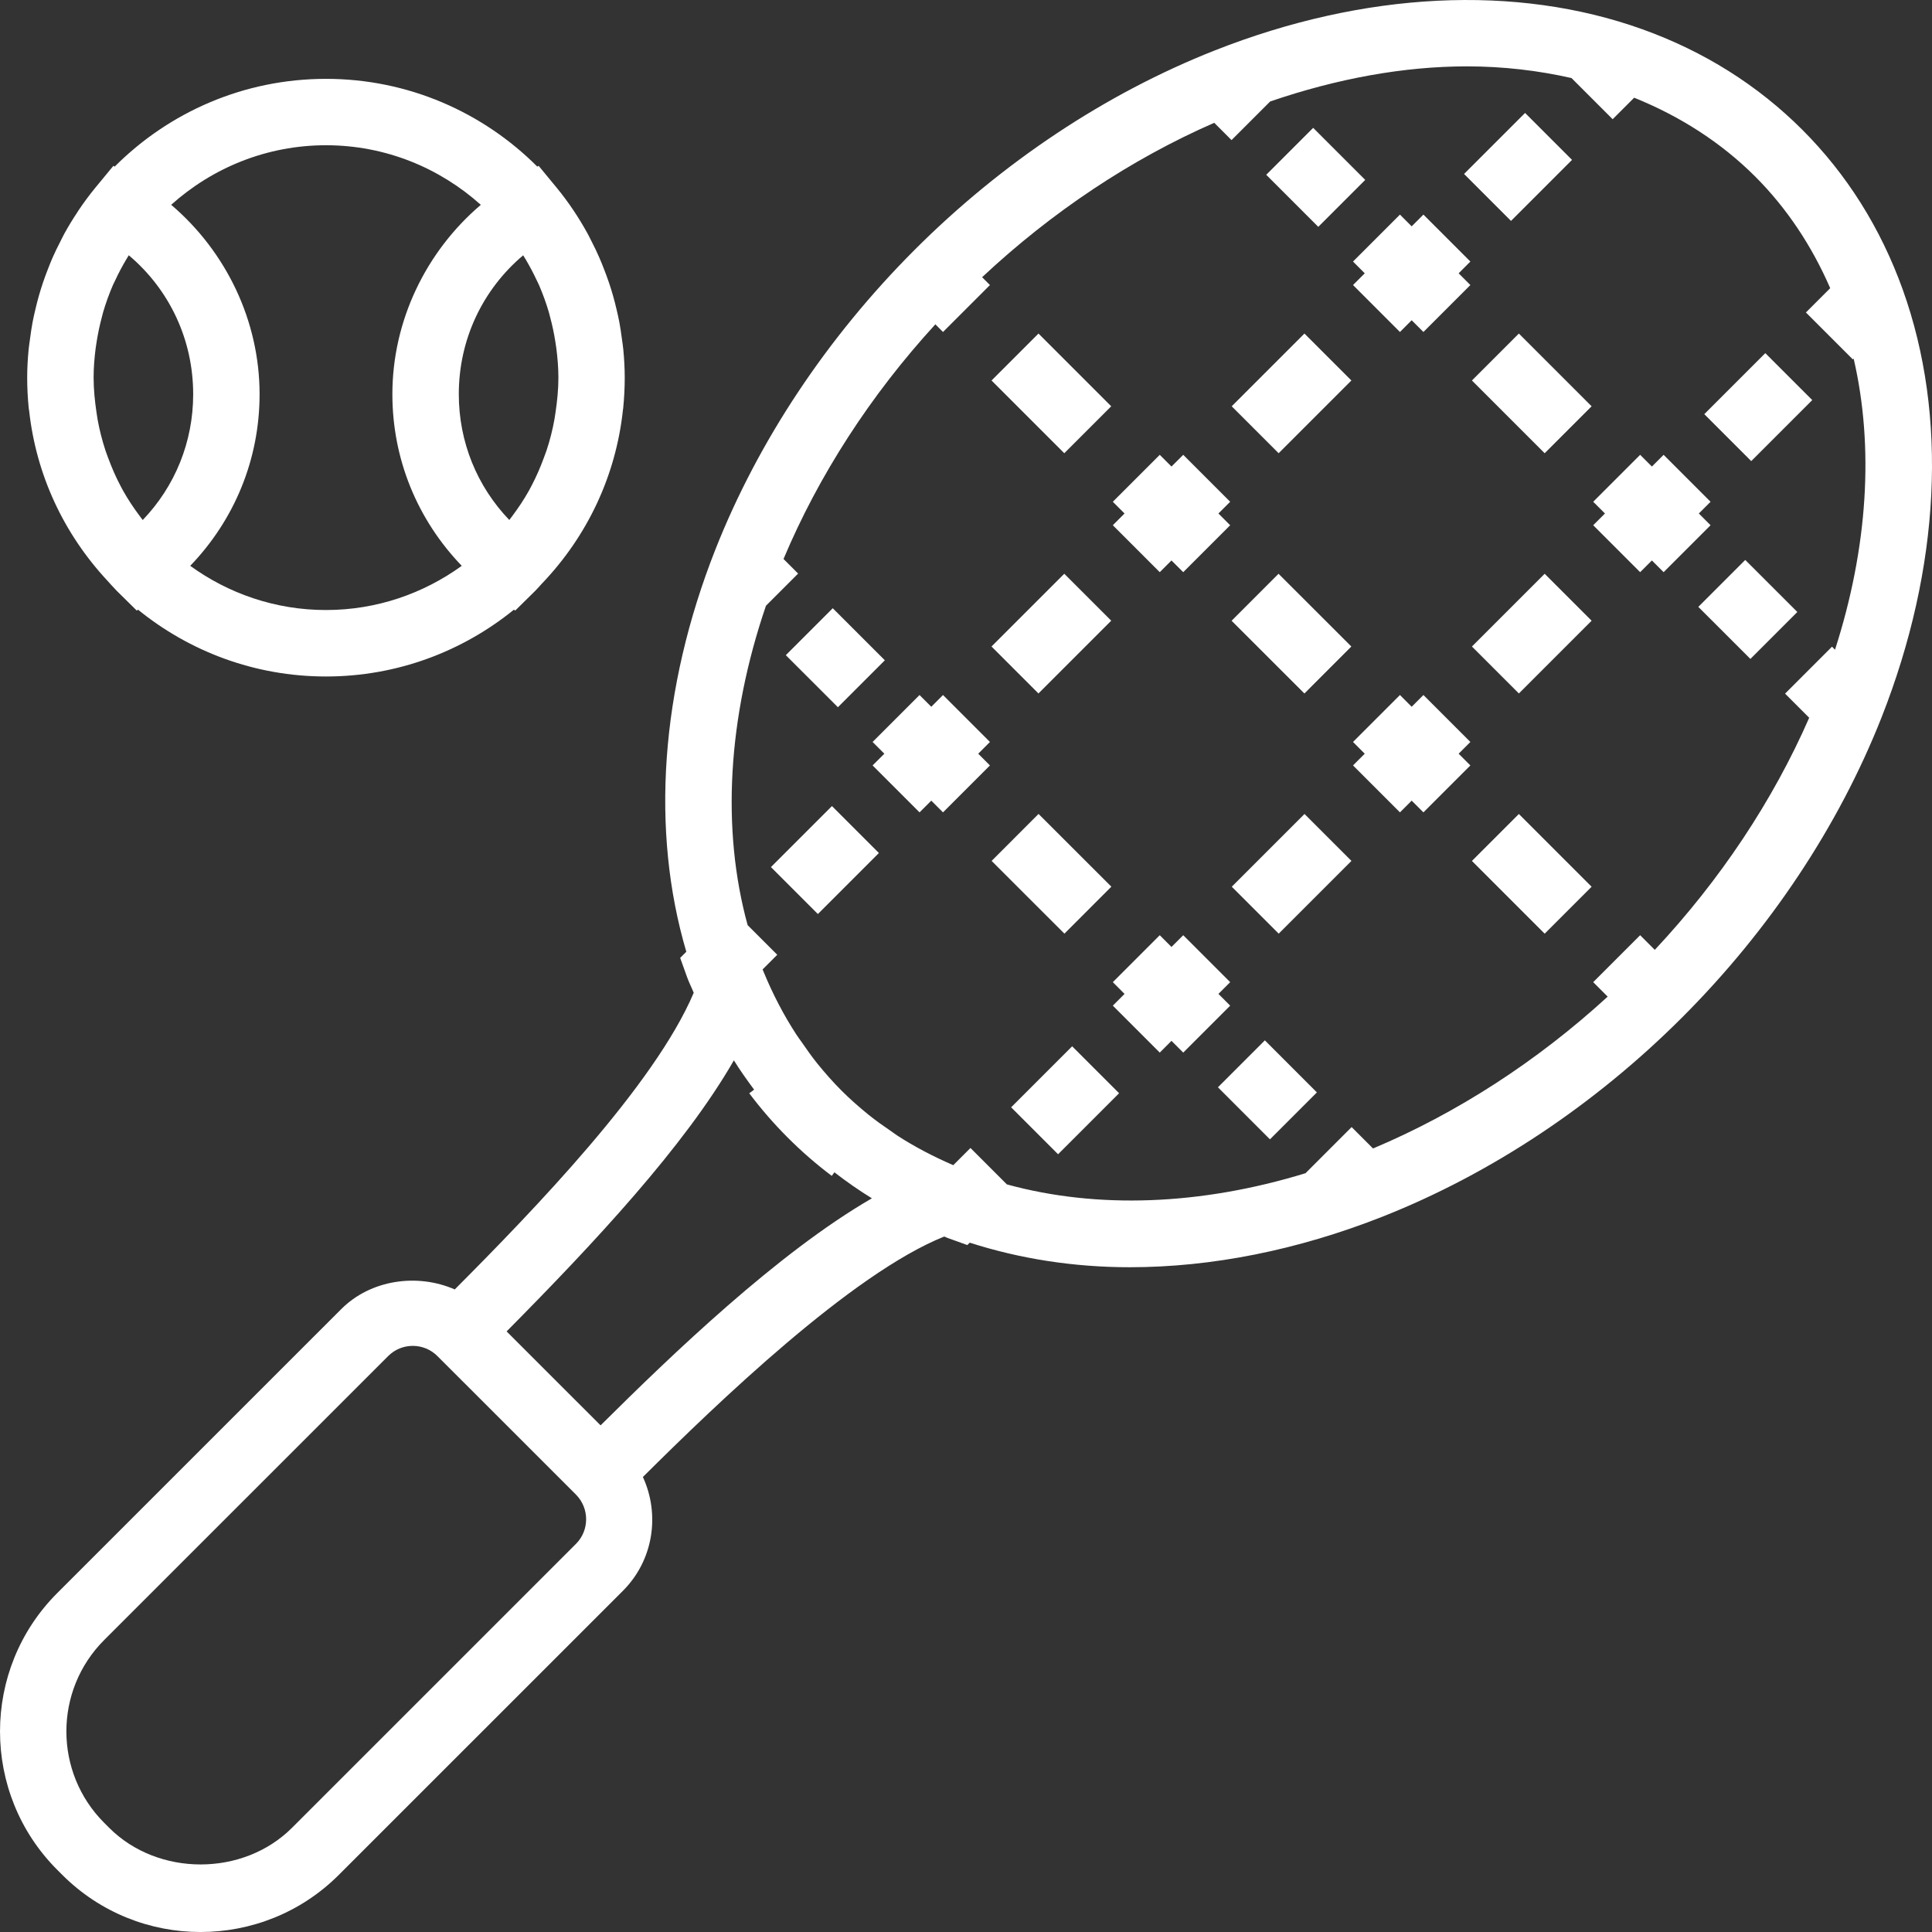 <?xml version="1.0" encoding="iso-8859-1"?>
<!-- Generator: Adobe Illustrator 19.0.0, SVG Export Plug-In . SVG Version: 6.00 Build 0)  -->
<svg version="1.1" id="Capa_1" xmlns="http://www.w3.org/2000/svg" xmlns:xlink="http://www.w3.org/1999/xlink" x="0px" y="0px"
	viewBox="0 0 58.195 58.195" style="enable-background:new 0 0 58.195 58.195;" xml:space="preserve">
	<rect x="0" y="0" width="58.195" height="58.195" fill="#333333" stroke="none"/>
	<g>
		<path d="M39.291,20.889l-2.193-2.191l1.414-1.415l2.193,2.191L39.291,20.889z M39.292,10.047l1.414,1.414l-2.191,2.191
		l-1.414-1.414L39.292,10.047z M52.725,19.848l-1.569-1.568l1.414-1.414l1.569,1.568L52.725,19.848z M51.172,15.467l0.353-0.353
		L50.111,13.7l-0.353,0.353l0,0l0,0L49.404,13.7l-1.414,1.414l0.354,0.353l-0.354,0.354l1.414,1.414l0.354-0.353l0.353,0.353
		l1.414-1.414L51.172,15.467z M45.751,20.888l-1.414-1.414l2.191-2.191l1.414,1.414L45.751,20.888z M42.876,20.935l-0.354,0.354
		l-0.353-0.354l-1.414,1.414l0.353,0.354l-0.353,0.353l1.414,1.414l0.353-0.353l0.354,0.353l1.414-1.414l-0.353-0.353l0.353-0.354
		L42.876,20.935z M46.528,28.124l-2.191-2.191l1.414-1.414l2.191,2.191L46.528,28.124z M38.517,28.123l-1.414-1.414l2.191-2.191
		l1.414,1.414L38.517,28.123z M36.701,29.938l0.354-0.354l-1.414-1.414l-0.354,0.354l-0.353-0.354l-1.414,1.414l0.353,0.354
		l-0.353,0.354l1.414,1.414l0.353-0.354l0.354,0.354l1.414-1.414L36.701,29.938z M38.253,34.319l-1.567-1.568l1.414-1.414
		l1.567,1.568L38.253,34.319z M31.283,24.517l2.193,2.191l-1.414,1.415l-2.193-2.191L31.283,24.517z M31.871,34.768l-1.414-1.414
		l1.838-1.838l1.414,1.414L31.871,34.768z M24.636,27.532l-1.414-1.414l1.838-1.838l1.414,1.414L24.636,27.532z M25.084,18.321
		l1.569,1.568l-1.414,1.414l-1.569-1.568L25.084,18.321z M28.405,20.935l-0.353,0.354l-0.354-0.354l-1.414,1.414l0.354,0.354
		l-0.354,0.353l1.414,1.414l0.354-0.353l0.353,0.353l1.414-1.414l-0.353-0.353l0.353-0.354L28.405,20.935z M32.058,17.282
		l1.414,1.414l-2.192,2.192l-1.414-1.414L32.058,17.282z M34.934,17.235l0.353-0.353l0.354,0.353l1.414-1.414l-0.354-0.354
		l0.354-0.353L35.641,13.7l-0.354,0.353L34.934,13.7l-1.414,1.414l0.353,0.353l-0.353,0.354L34.934,17.235z M31.281,10.047
		l2.191,2.191l-1.414,1.414l-2.191-2.191L31.281,10.047z M38.141,5.265l1.414-1.414l1.568,1.568l-1.414,1.414L38.141,5.265z
		 M45.938,3.402l1.414,1.414l-1.838,1.838L44.1,5.24L45.938,3.402z M42.876,6.464l-0.354,0.354l-0.353-0.354l-1.414,1.414
		l0.353,0.354h0.001l-0.354,0.354L42.169,10l0.353-0.354L42.876,10l1.414-1.414l-0.353-0.354l0.353-0.354L42.876,6.464z
		 M46.528,13.652l-2.191-2.191l1.414-1.414l2.191,2.191L46.528,13.652z M52.75,13.889l-1.414-1.414l1.838-1.838l1.414,1.414
		L52.75,13.889z M18.775,10.529c-0.01-0.111-0.029-0.219-0.043-0.328c-0.022-0.166-0.045-0.331-0.076-0.495
		c-0.024-0.13-0.054-0.257-0.084-0.385c-0.033-0.142-0.069-0.283-0.109-0.423c-0.037-0.129-0.076-0.256-0.119-0.382
		c-0.048-0.142-0.1-0.282-0.155-0.422c-0.044-0.113-0.088-0.226-0.137-0.336c-0.071-0.166-0.151-0.328-0.234-0.49
		c-0.04-0.077-0.076-0.156-0.118-0.231c-0.266-0.484-0.574-0.947-0.928-1.378l-0.547-0.664l-0.04,0.024
		c-1.63-1.632-3.882-2.644-6.365-2.644c-2.484,0-4.735,1.011-6.365,2.643l-0.04-0.022L2.868,5.659
		C2.687,5.879,2.52,6.107,2.362,6.342C2.353,6.356,2.345,6.37,2.336,6.384c-0.14,0.21-0.272,0.426-0.394,0.647
		c-0.046,0.084-0.087,0.171-0.13,0.256C1.733,7.441,1.656,7.595,1.587,7.753C1.536,7.868,1.491,7.985,1.445,8.102
		c-0.053,0.136-0.104,0.271-0.15,0.409C1.251,8.64,1.211,8.771,1.173,8.903C1.134,9.039,1.099,9.177,1.067,9.315
		c-0.031,0.13-0.061,0.26-0.086,0.392c-0.031,0.162-0.053,0.325-0.075,0.489c-0.015,0.111-0.033,0.22-0.044,0.332
		c-0.027,0.281-0.043,0.563-0.043,0.847c0,0.308,0.016,0.614,0.046,0.916c0.004,0.028,0.01,0.055,0.013,0.083
		c0.211,1.917,1.031,3.692,2.358,5.118c0.08,0.087,0.156,0.177,0.24,0.261c0.011,0.011,0.021,0.024,0.032,0.035l0.612,0.604
		l0.037-0.028c1.548,1.257,3.517,2.013,5.662,2.013s4.114-0.757,5.662-2.013l0.038,0.028l0.612-0.604
		c0.013-0.013,0.024-0.027,0.037-0.04c0.053-0.053,0.101-0.111,0.153-0.166c1.383-1.446,2.233-3.267,2.443-5.234
		c0.002-0.019,0.006-0.036,0.008-0.055c0.03-0.303,0.046-0.608,0.046-0.917C18.818,11.092,18.802,10.81,18.775,10.529z
		 M4.223,15.563c-0.193-0.256-0.37-0.521-0.524-0.798c-0.026-0.047-0.051-0.095-0.076-0.143c-0.141-0.267-0.259-0.544-0.364-0.826
		c-0.028-0.077-0.058-0.153-0.084-0.232c-0.1-0.304-0.179-0.616-0.236-0.933c-0.013-0.073-0.023-0.147-0.034-0.221
		c-0.05-0.34-0.085-0.684-0.085-1.035c-0.001-0.296,0.024-0.591,0.061-0.883c0.009-0.073,0.022-0.145,0.033-0.217
		c0.039-0.241,0.089-0.48,0.152-0.715c0.014-0.052,0.025-0.104,0.04-0.155c0.082-0.28,0.182-0.556,0.298-0.824
		c0.022-0.05,0.048-0.097,0.071-0.146c0.098-0.212,0.208-0.419,0.328-0.62c0.025-0.042,0.05-0.084,0.076-0.126
		c1.228,1.036,1.94,2.545,1.94,4.186c0,1.434-0.545,2.773-1.52,3.789C4.273,15.631,4.249,15.596,4.223,15.563z M9.819,18.375
		c-1.527,0-2.937-0.497-4.089-1.331c1.333-1.386,2.089-3.209,2.089-5.169c0-2.206-1.003-4.292-2.663-5.706
		c1.24-1.111,2.871-1.794,4.663-1.794s3.424,0.683,4.664,1.795c-1.661,1.414-2.664,3.5-2.664,5.705c0,1.96,0.756,3.783,2.09,5.169
		C12.757,17.877,11.347,18.375,9.819,18.375z M16.735,12.41c-0.011,0.074-0.021,0.148-0.034,0.221
		c-0.057,0.317-0.136,0.628-0.236,0.931c-0.027,0.08-0.058,0.159-0.087,0.238c-0.102,0.277-0.219,0.548-0.356,0.81
		c-0.029,0.056-0.059,0.112-0.089,0.168c-0.15,0.269-0.322,0.526-0.509,0.775c-0.028,0.037-0.054,0.074-0.083,0.11
		c-0.975-1.016-1.521-2.354-1.521-3.788c-0.001-1.64,0.711-3.148,1.939-4.185c0.028,0.045,0.056,0.09,0.083,0.136
		c0.114,0.194,0.22,0.392,0.315,0.596c0.026,0.055,0.055,0.108,0.079,0.164c0.115,0.266,0.214,0.539,0.296,0.817
		c0.016,0.053,0.027,0.108,0.042,0.161c0.063,0.234,0.113,0.471,0.151,0.711c0.012,0.072,0.024,0.144,0.033,0.217
		c0.037,0.292,0.062,0.587,0.062,0.883C16.82,11.725,16.785,12.069,16.735,12.41z M57.313,8.721L57.313,8.721
		c-0.666-1.853-1.684-3.472-3.025-4.813c-1.343-1.342-2.962-2.36-4.813-3.025c-3.804-1.367-8.383-1.141-12.894,0.64
		c-3.272,1.292-6.396,3.367-9.03,6.002c-2.636,2.636-4.712,5.758-6.004,9.031c-1.659,4.208-1.95,8.468-0.874,12.112l-0.185,0.185
		l0.214,0.596c0.056,0.155,0.133,0.301,0.194,0.455c-1.177,2.783-4.828,6.557-7.198,8.936c-1.124-0.492-2.529-0.299-3.421,0.594
		l-8.554,8.553c-2.297,2.298-2.297,6.036,0.001,8.335l0.151,0.151l0,0c1.149,1.148,2.657,1.723,4.166,1.722
		c1.509,0,3.019-0.574,4.167-1.723l8.554-8.553c0.927-0.927,1.121-2.303,0.603-3.43c2.213-2.2,6.284-6.125,9.077-7.243
		c0.034,0.012,0.065,0.03,0.099,0.042l0.597,0.215l0.072-0.072c1.513,0.486,3.133,0.74,4.822,0.74c2.455,0,5.043-0.51,7.607-1.522
		c3.272-1.292,6.396-3.368,9.03-6.003c2.636-2.636,4.712-5.759,6.004-9.031C58.452,17.105,58.68,12.526,57.313,8.721z
		 M17.349,46.504l-8.554,8.553c-1.471,1.471-4.035,1.471-5.506,0l-0.151-0.151c-1.518-1.518-1.518-3.988,0-5.506l8.554-8.553
		c0.198-0.198,0.462-0.307,0.742-0.307c0.279,0,0.543,0.109,0.741,0.307l1.325,1.324l2.851,2.851
		C17.757,45.432,17.757,46.096,17.349,46.504z M18.091,42.934l-0.815-0.814l-2.016-2.016c2.649-2.674,5.359-5.576,6.846-8.165
		c0.188,0.306,0.397,0.596,0.609,0.883l-0.146,0.11c0.353,0.468,0.741,0.916,1.156,1.331c0.415,0.416,0.862,0.805,1.329,1.156
		l0.08-0.107c0.362,0.28,0.737,0.542,1.129,0.783C23.431,37.732,20.244,40.795,18.091,42.934z M55.274,19.57l-0.091-0.091
		l-1.414,1.414l0.727,0.727c-1.095,2.502-2.684,4.891-4.651,6.991l-0.441-0.441l-1.414,1.414l0.436,0.436
		c-2.129,1.951-4.547,3.513-7.068,4.574l-0.645-0.645l-1.389,1.39c-3.166,0.97-6.279,1.082-8.995,0.337l-1.097-1.097l-0.518,0.518
		c-0.599-0.26-1.167-0.555-1.692-0.896c-0.059-0.039-0.115-0.082-0.173-0.122c-0.235-0.16-0.467-0.324-0.686-0.5
		c-0.283-0.23-0.558-0.471-0.816-0.729c-0.26-0.26-0.502-0.536-0.733-0.821c-0.164-0.205-0.317-0.422-0.467-0.64
		c-0.052-0.074-0.107-0.145-0.156-0.221c-0.187-0.289-0.364-0.588-0.526-0.899c-0.002-0.004-0.005-0.008-0.007-0.013
		c-0.169-0.324-0.326-0.661-0.468-1.009L22.971,29.2l0.441-0.441l-0.892-0.892c-0.794-2.893-0.601-6.24,0.552-9.621l0.969-0.969
		l-0.44-0.44c1.061-2.521,2.623-4.939,4.574-7.068L28.405,10l1.414-1.414L29.583,8.35c2.1-1.967,4.489-3.557,6.992-4.651
		l0.521,0.521l1.164-1.164c2.015-0.689,4.021-1.057,5.926-1.057c1.091,0,2.143,0.124,3.15,0.352l1.24,1.24l0.648-0.648
		c1.39,0.562,2.622,1.352,3.649,2.378c0.953,0.954,1.702,2.087,2.256,3.359l-0.732,0.732l1.414,1.414l0.024-0.024
		C56.455,13.475,56.26,16.505,55.274,19.57z" fill="white" />
	</g>
	<g></g>
	<g></g>
	<g></g>
	<g></g>
	<g></g>
	<g></g>
	<g></g>
	<g></g>
	<g></g>
	<g></g>
	<g></g>
	<g></g>
	<g></g>
	<g></g>
	<g></g>
</svg>